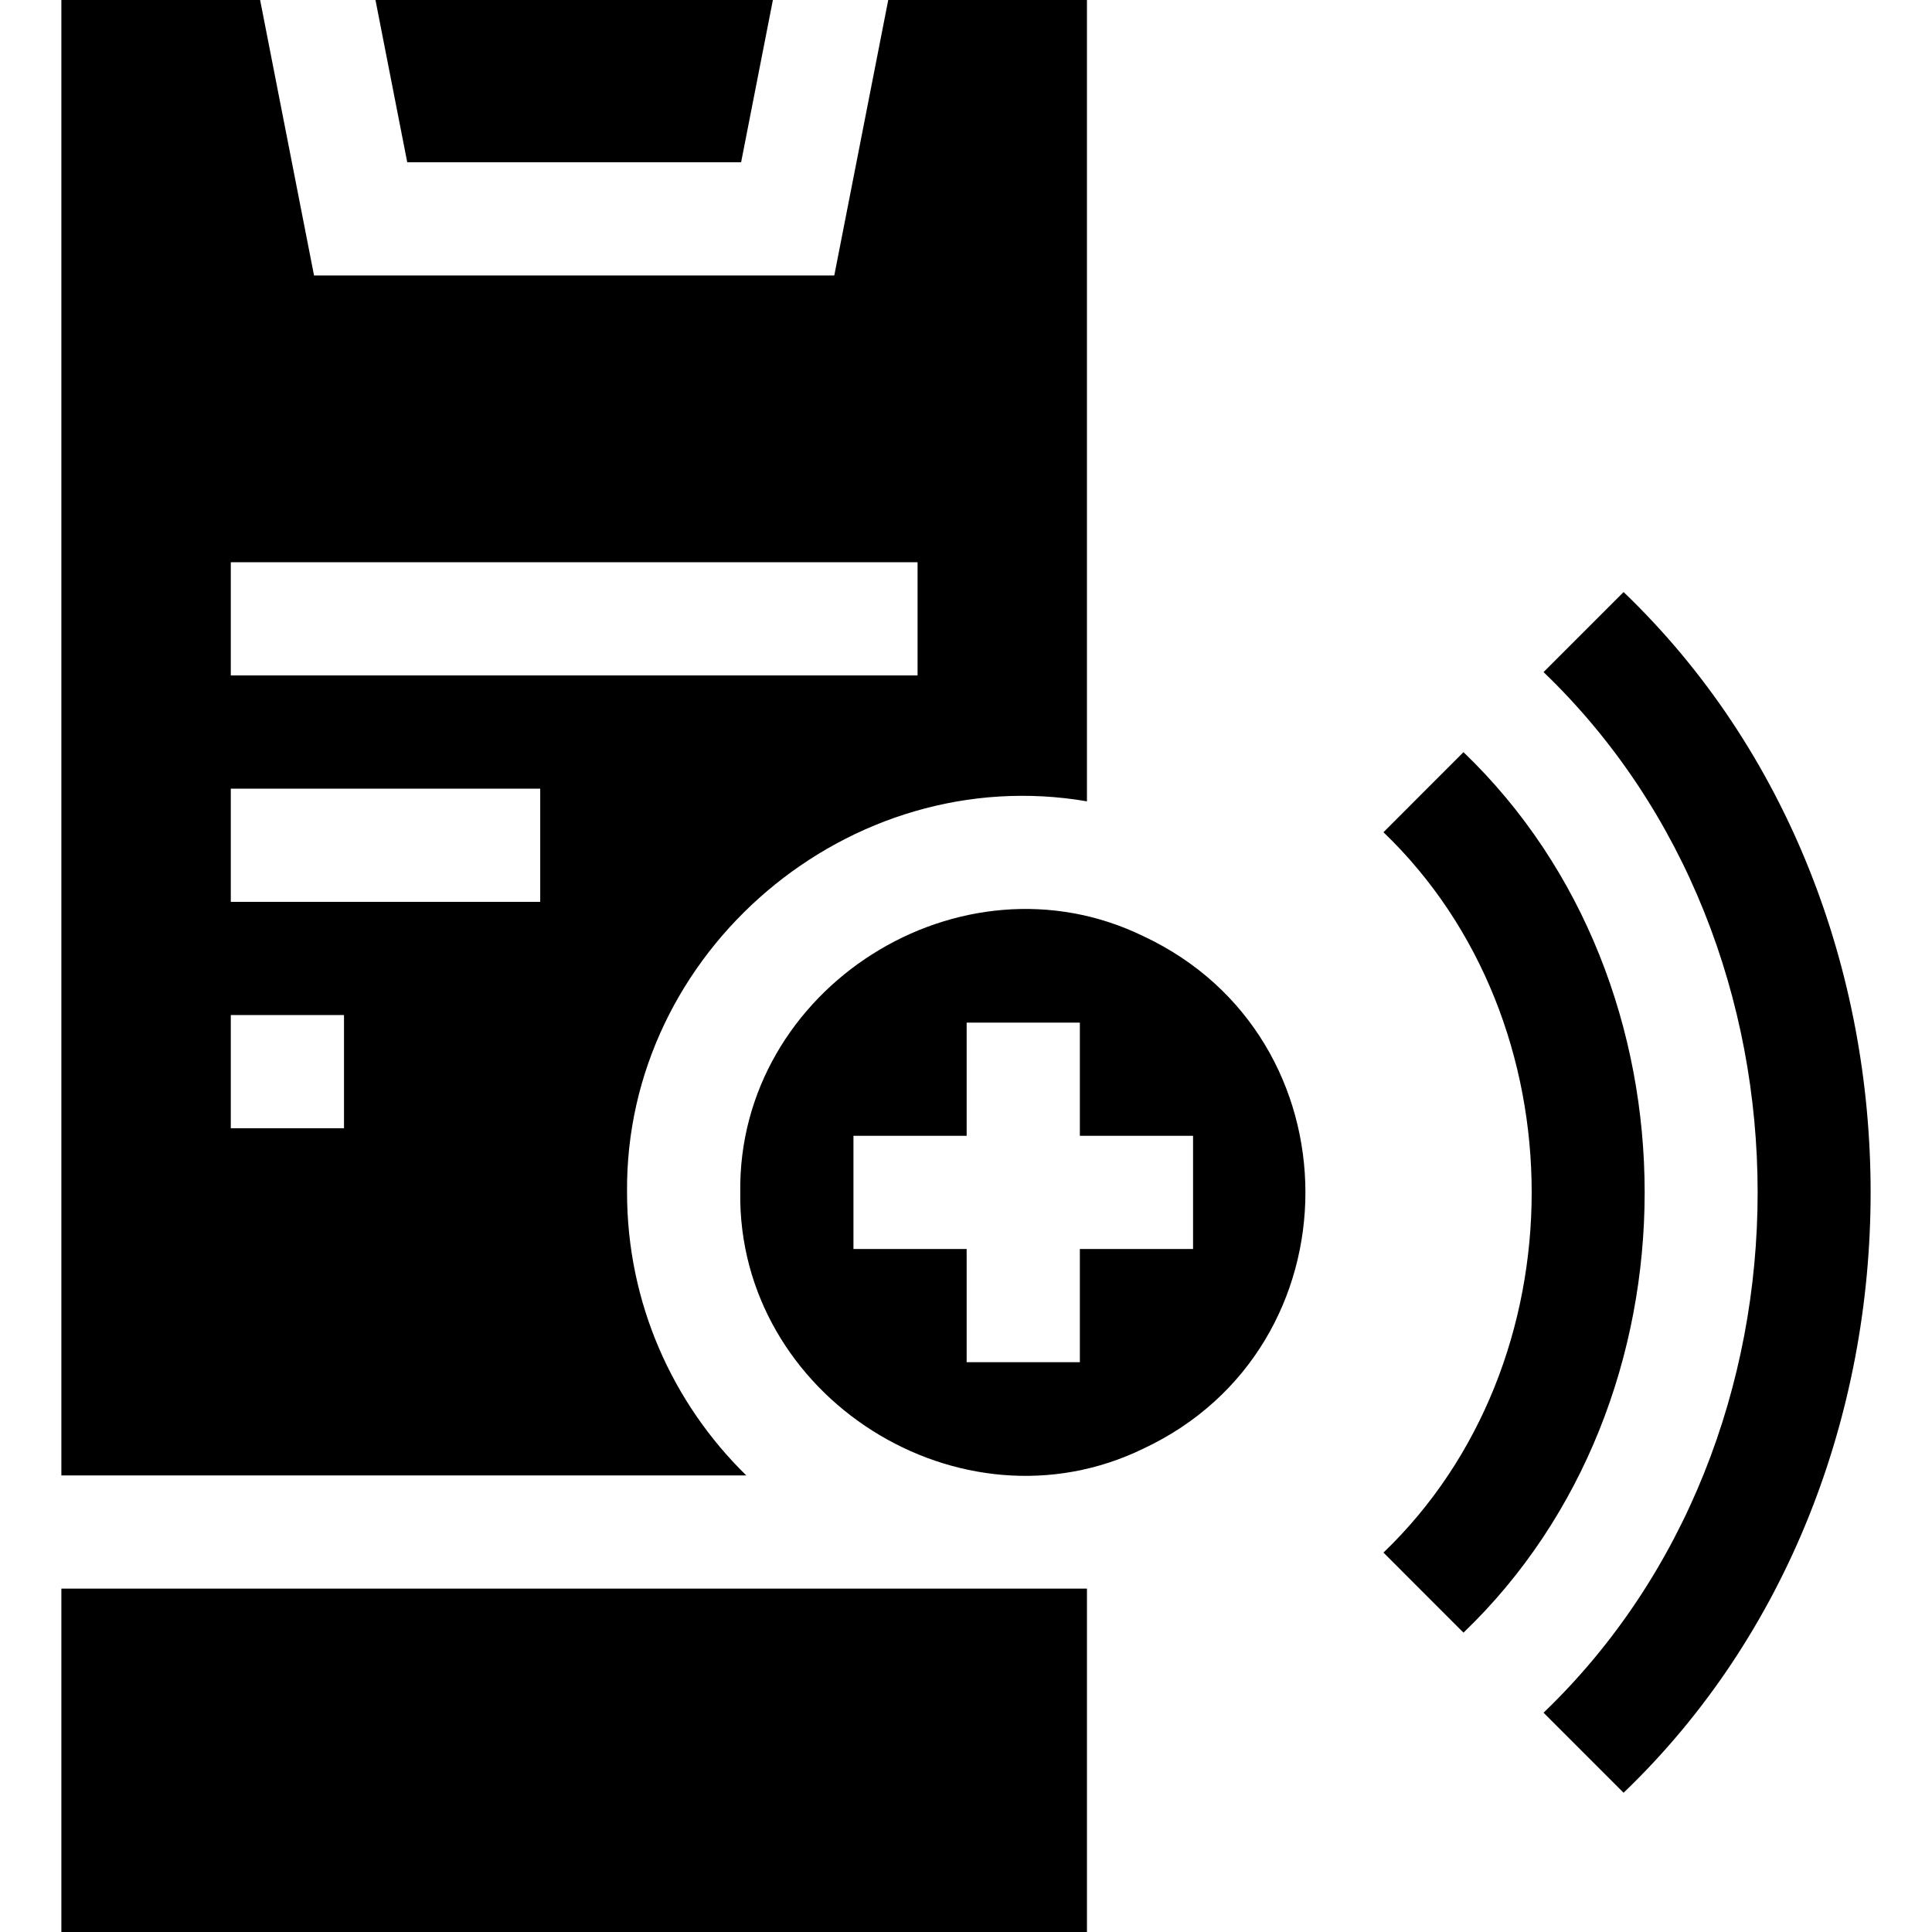 <svg id="Capa_1" enable-background="new 0 0 512 512" height="512" viewBox="0 0 512 512" width="512" xmlns="http://www.w3.org/2000/svg"><g><path d="m166.173 316c-.601-63.958 58.932-114.436 121.88-103.64v-212.36h-52.66l-14.3 73h-137.87l-14.29-73h-52.67v391h181.51c-19.49-19.06-31.6-45.64-31.6-75zm-105.01-167h182v30h-182zm30 150h-30v-30h30zm52-60h-82v-30h82z"/><path d="m196.403 43 8.42-43h-105.32l8.42 43z"/><path d="m16.263 421h271.79v91h-271.79z"/><path d="m303.053 248.12c-48.491-23.65-107.586 13.701-106.879 67.881-.703 54.172 58.388 91.537 106.88 67.878 57.199-26.824 57.193-108.942-.001-135.759zm13.12 82.88h-30v30h-30v-30h-30v-30h30v-30h30v30h30z"/><path d="m387.838 199.332-21.209 21.217c52.377 50.236 52.375 140.668 0 190.903l21.209 21.217c64.021-61.404 64.018-171.936 0-233.337z"/><path d="m430.269 156.902-21.211 21.216c75.65 72.563 75.647 203.203 0 275.765l21.211 21.216c87.292-83.731 87.288-234.469 0-318.197z"/></g></svg>